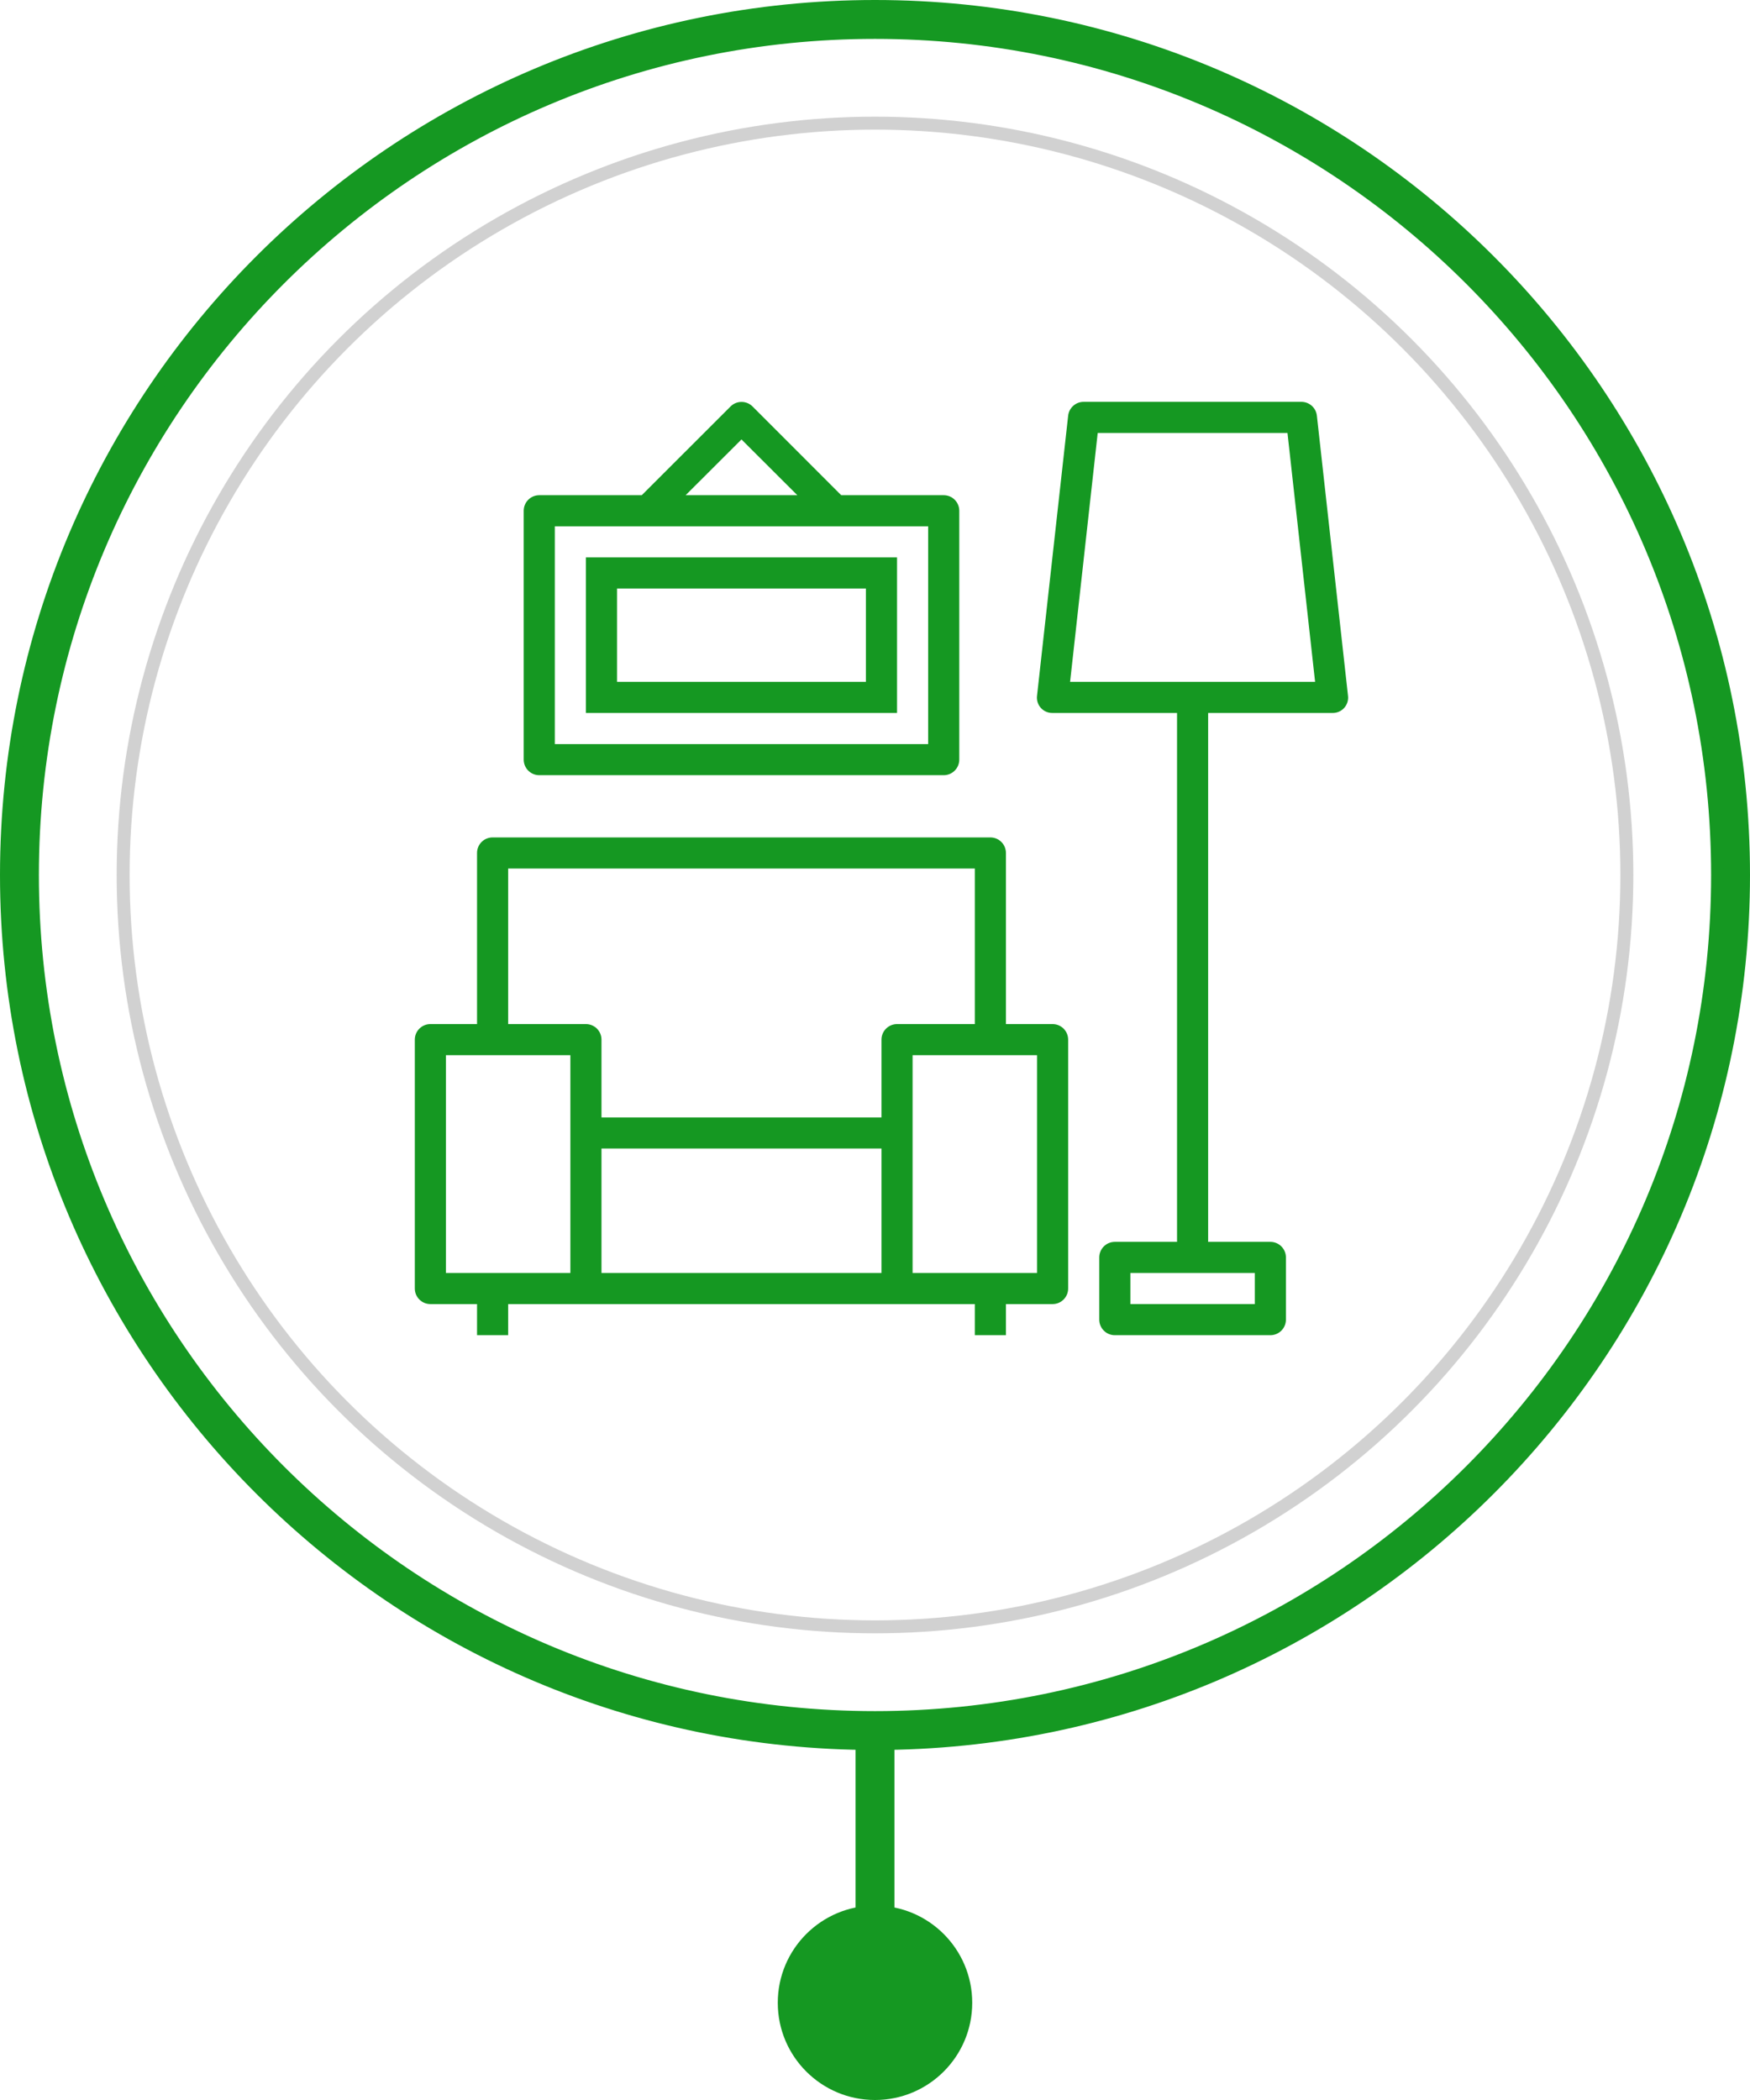 <svg width="135" height="162" viewBox="0 0 135 162" fill="none" xmlns="http://www.w3.org/2000/svg">
<circle cx="67.5" cy="67.5" r="58" stroke="#D1D1D1"/>
<circle cx="67.5" cy="154.5" r="7.5" fill="#159822"/>
<path d="M132.5 67.5C132.5 103.399 103.399 132.5 67.5 132.5C31.602 132.5 2.5 103.399 2.5 67.5C2.5 31.602 31.602 2.5 67.5 2.5C103.399 2.5 132.5 31.602 132.5 67.5ZM67.5 134.5C104.503 134.5 134.5 104.503 134.5 67.5C134.5 30.497 104.503 0.5 67.5 0.5C30.497 0.5 0.5 30.497 0.5 67.5C0.5 104.503 30.497 134.5 67.5 134.5Z" fill="#159822" stroke="#159822"/>
<path fill-rule="evenodd" clip-rule="evenodd" d="M66 148L66 134L69 134L69 148L66 148Z" fill="#159822"/>
<path d="M33.2 100.601H36.8V103.001H39.2V100.601H75.2V103.001H77.6V100.601H81.2C81.519 100.601 81.824 100.474 82.049 100.249C82.274 100.024 82.4 99.719 82.4 99.401V80.201C82.4 79.882 82.274 79.577 82.049 79.352C81.824 79.127 81.519 79.001 81.2 79.001H77.6V65.801C77.6 65.482 77.474 65.177 77.249 64.952C77.024 64.727 76.719 64.601 76.4 64.601H38C37.682 64.601 37.377 64.727 37.151 64.952C36.926 65.177 36.8 65.482 36.8 65.801V79.001H33.2C32.882 79.001 32.577 79.127 32.352 79.352C32.126 79.577 32 79.882 32 80.201V99.401C32 99.719 32.126 100.024 32.352 100.249C32.577 100.474 32.882 100.601 33.2 100.601ZM68 98.201H46.4V88.601H68V98.201ZM80 81.401V98.201H70.4V81.401H80ZM39.2 67.001H75.2V79.001H69.2C68.882 79.001 68.577 79.127 68.352 79.352C68.127 79.577 68 79.882 68 80.201V86.201H46.4V80.201C46.4 79.882 46.274 79.577 46.049 79.352C45.824 79.127 45.518 79.001 45.2 79.001H39.2V67.001ZM34.4 81.401H44V98.201H34.4V81.401Z" fill="#159822"/>
<path d="M81.2 55H90.8V95.801H86C85.682 95.801 85.377 95.927 85.152 96.152C84.927 96.377 84.8 96.682 84.8 97.001V101.801C84.8 102.119 84.927 102.424 85.152 102.649C85.377 102.874 85.682 103.001 86 103.001H98C98.319 103.001 98.624 102.874 98.849 102.649C99.074 102.424 99.2 102.119 99.2 101.801V97.001C99.2 96.682 99.074 96.377 98.849 96.152C98.624 95.927 98.319 95.801 98 95.801H93.2V55H102.8C102.97 55.003 103.137 54.969 103.292 54.901C103.447 54.833 103.586 54.732 103.699 54.606C103.811 54.479 103.895 54.33 103.945 54.168C103.995 54.007 104.01 53.836 103.988 53.668L101.588 32.068C101.556 31.775 101.417 31.505 101.198 31.308C100.979 31.111 100.695 31.001 100.4 31H83.6C83.303 30.998 83.017 31.106 82.795 31.304C82.573 31.501 82.433 31.773 82.4 32.068L80 53.668C79.978 53.837 79.993 54.009 80.044 54.171C80.094 54.334 80.18 54.484 80.294 54.61C80.408 54.737 80.548 54.837 80.704 54.904C80.861 54.972 81.03 55.005 81.2 55ZM96.8 98.201V100.601H87.2V98.201H96.8ZM84.68 33.4H99.32L101.45 52.6H82.55L84.68 33.4Z" fill="#159822"/>
<path d="M41.6 59.801H72.801C73.119 59.801 73.424 59.674 73.649 59.449C73.874 59.224 74.001 58.919 74.001 58.601V39.401C74.001 39.082 73.874 38.777 73.649 38.552C73.424 38.327 73.119 38.201 72.801 38.201H64.893L58.053 31.356C57.828 31.131 57.522 31.005 57.204 31.005C56.886 31.005 56.581 31.131 56.356 31.356L49.508 38.201H41.6C41.282 38.201 40.977 38.327 40.752 38.552C40.527 38.777 40.4 39.082 40.4 39.401V58.601C40.4 58.919 40.527 59.224 40.752 59.449C40.977 59.674 41.282 59.801 41.6 59.801ZM57.2 33.9L61.509 38.201H52.892L57.2 33.9ZM42.8 40.601H71.601V57.401H42.8V40.601Z" fill="#159822"/>
<path d="M45.2 55H69.2V43H45.2V55ZM47.6 45.4H66.8V52.6H47.6V45.4Z" fill="#159822"/>
</svg>
